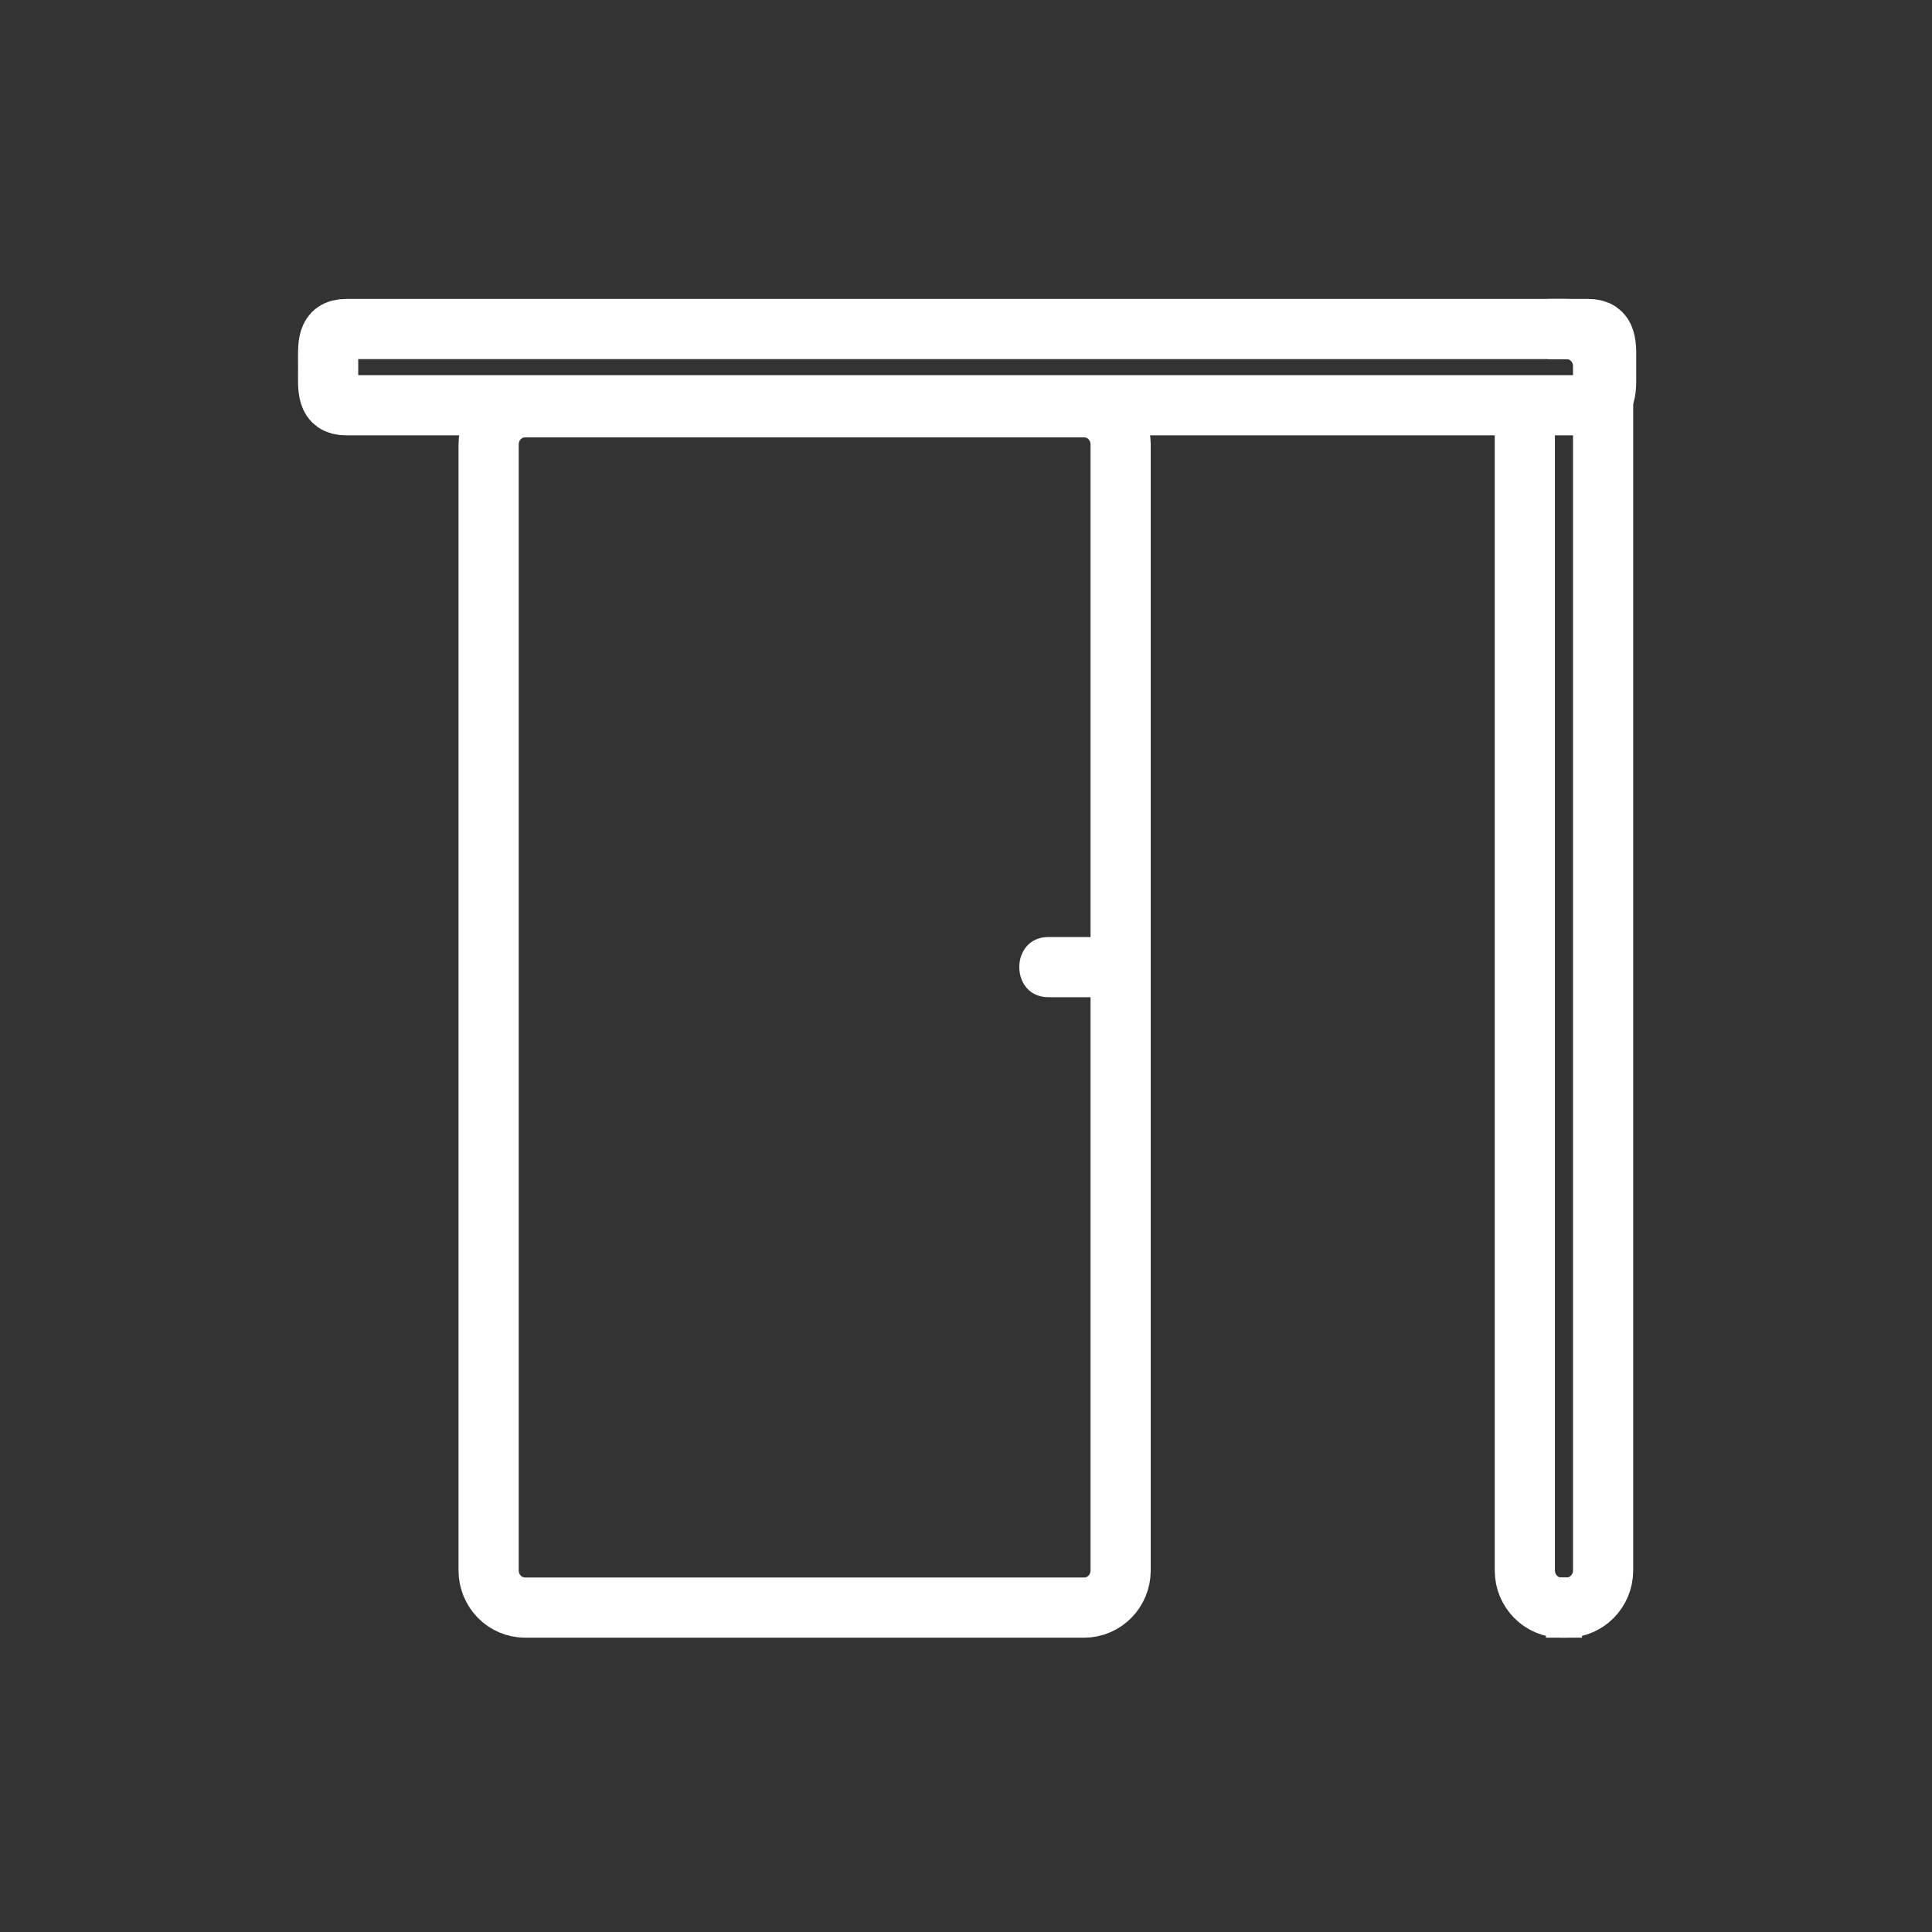 <svg xmlns="http://www.w3.org/2000/svg" viewBox="20 20 321 321">
<rect x="20" y="20" width="321" height="321" fill="#333333" stroke="none"/>
<path fill="none" stroke="#fff" stroke-width="10" d="m101.184,280.931c0,3.406 2.712,6.167 6.058,6.167h92.891c3.346,0 6.058-2.761 6.058-6.167v-187.097c0-3.406-2.712-6.167-6.058-6.167h-92.891c-3.346,0-6.058,2.761-6.058,6.167v187.097z"/>
<path fill="#fff" d="m204.19,175.685c-3.333,0-6.667,0-10,0-6.448,0-6.448,10 0,10 3.333,0 6.667,0 10,0 6.449,.001 6.449-10 0-10z"/>
<g fill="none" stroke="#fff" stroke-width="10">
<path d="m74.521,80.667c0-3.314-.313-6 3-6h206.333c3.314,0 3,2.686 3,6v.667c0,3.313 .314,6-3,6h-206.333c-3.313,0-3-2.687-3-6v-.667z"/>
<path d="m276.851,287.098h3.444c3.346,0 6.059-2.761 6.059-6.168v-200.096c0-3.406-2.713-6.167-6.059-6.167h-3.111"/>
<path d="m282.851,287.098h-3.444c-3.346,0-6.059-2.761-6.059-6.168v-193.597"/>
</g>
</svg>
